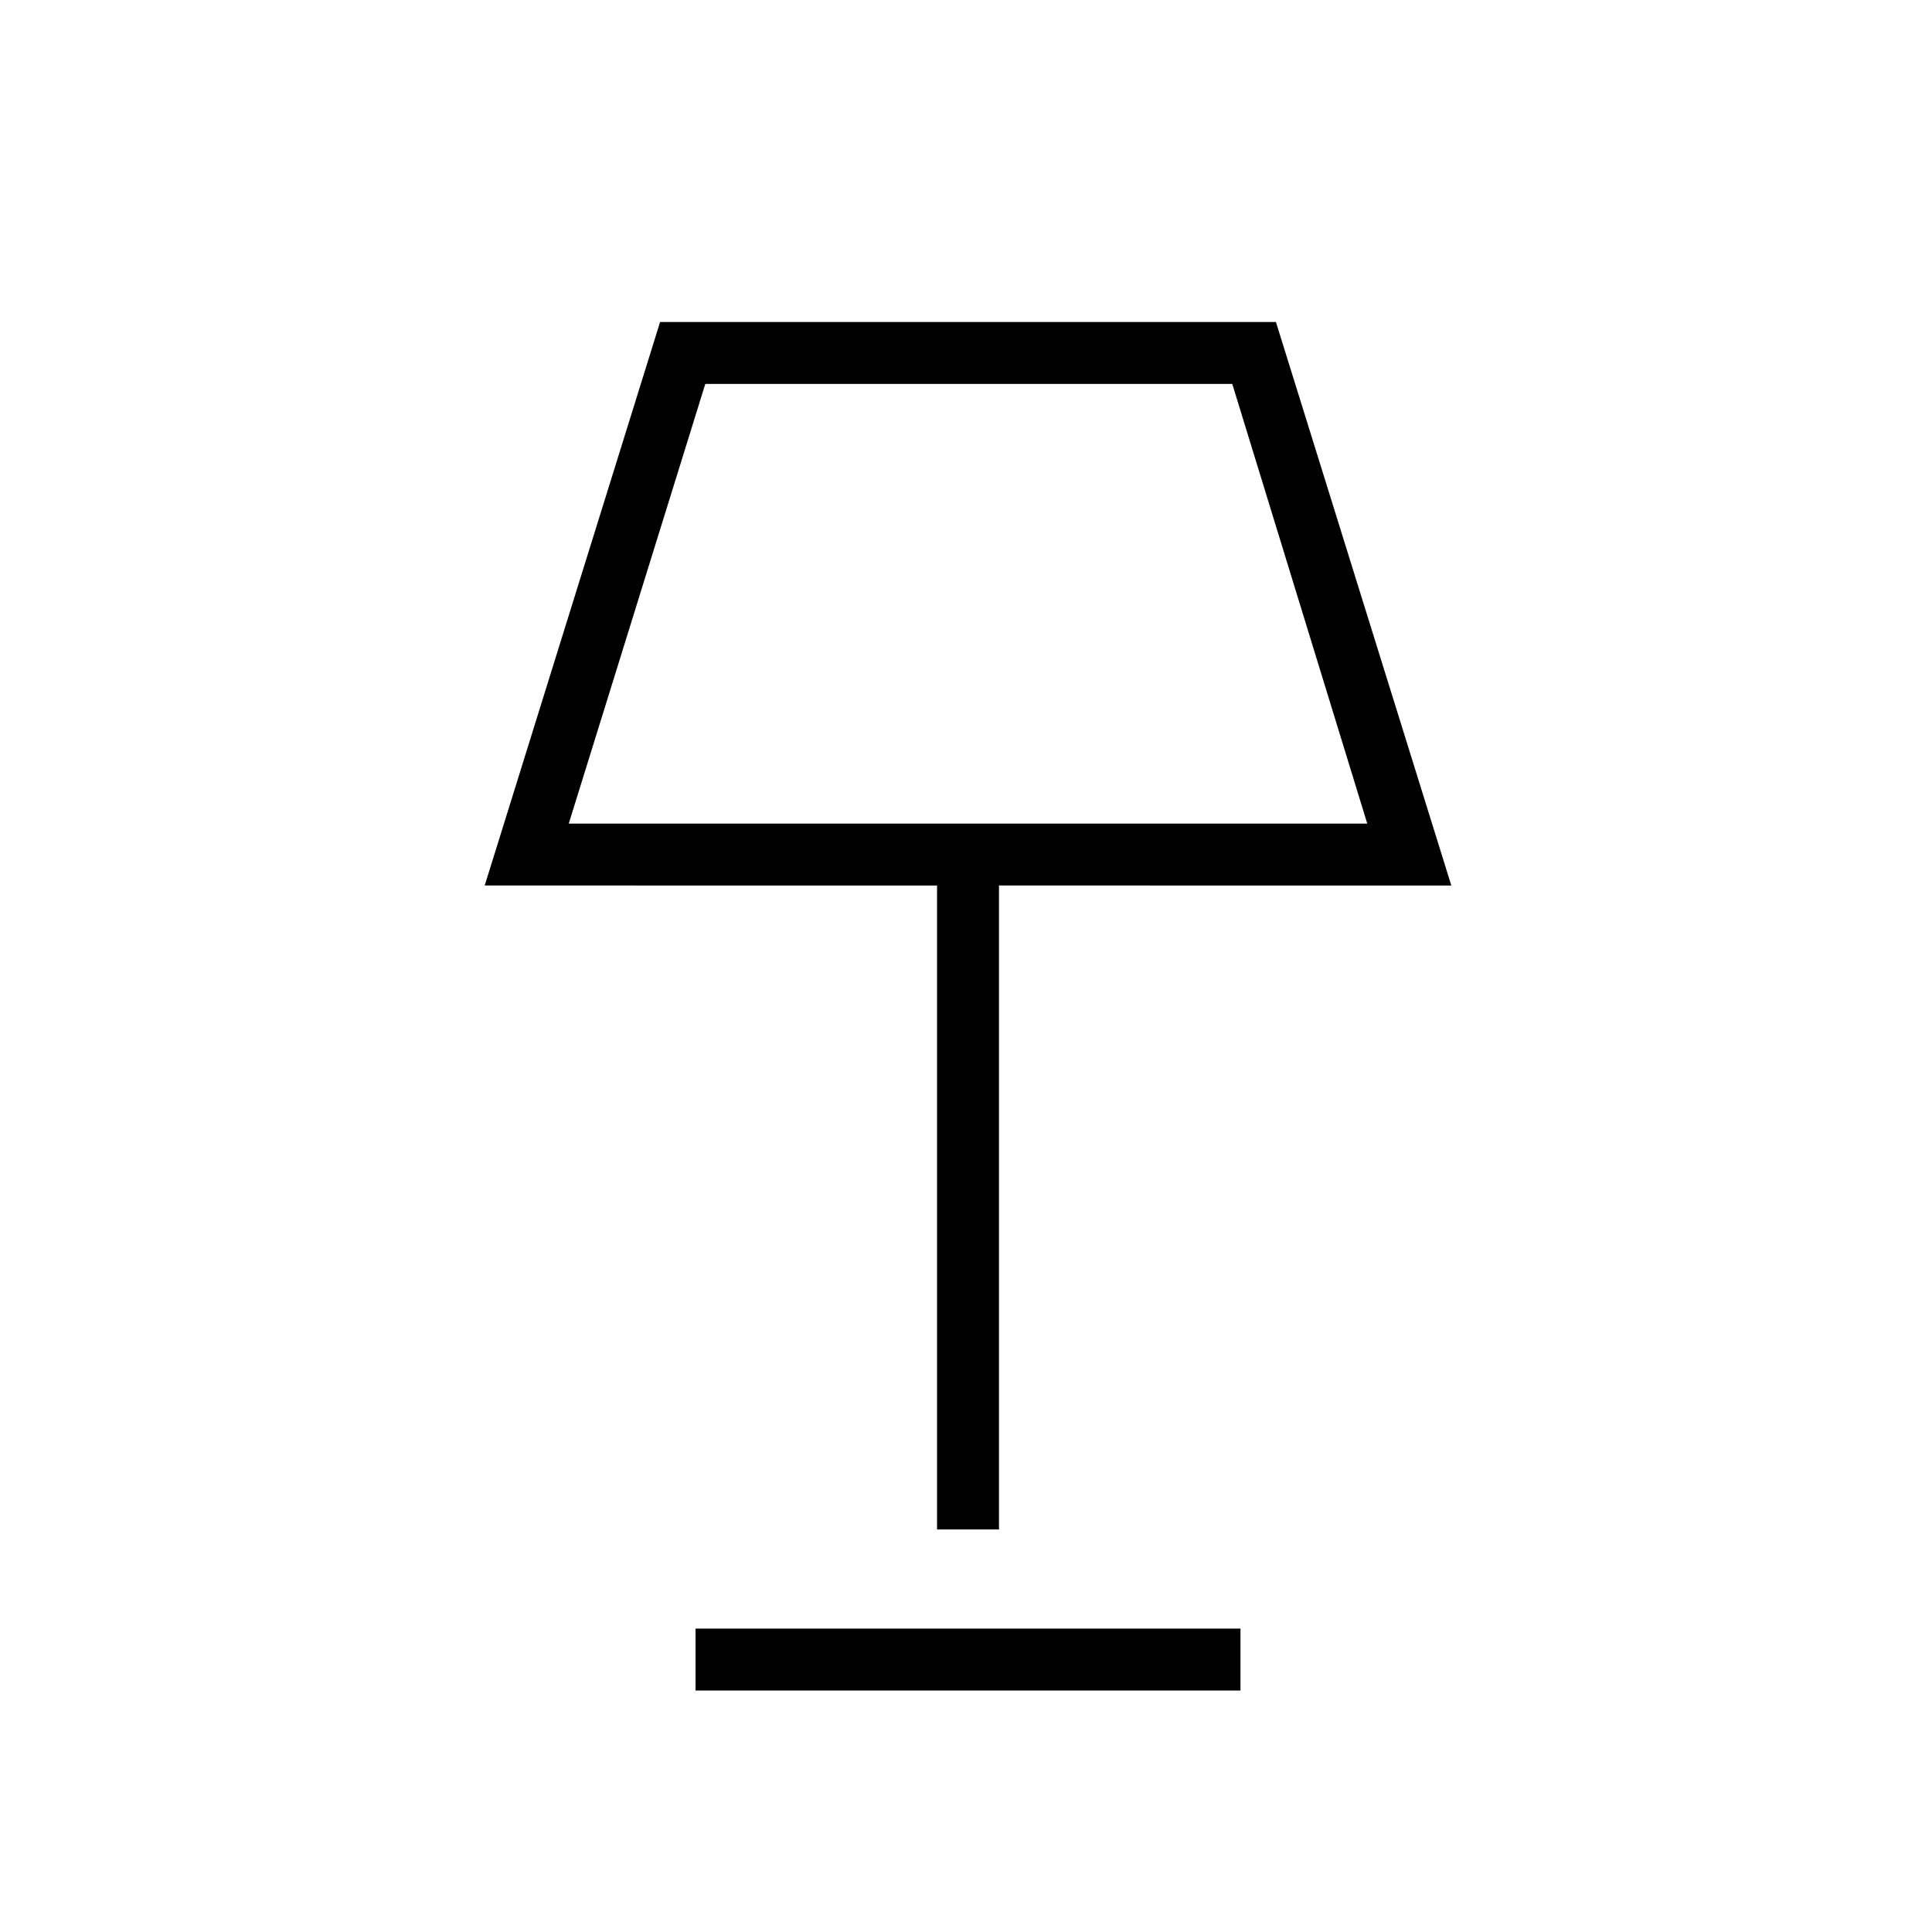 <svg xmlns="http://www.w3.org/2000/svg" width="48" height="48" viewBox="0 -960 960 960"><path d="M465.615-200v-320H240.846L328-800h306l87.154 280H496.385v320h-30.77Zm-183-350.769h396.77l-67.077-218.462H350.461l-67.846 218.462Zm63 430.769v-30.769h270.77V-120h-270.77ZM481-660Z"/></svg>